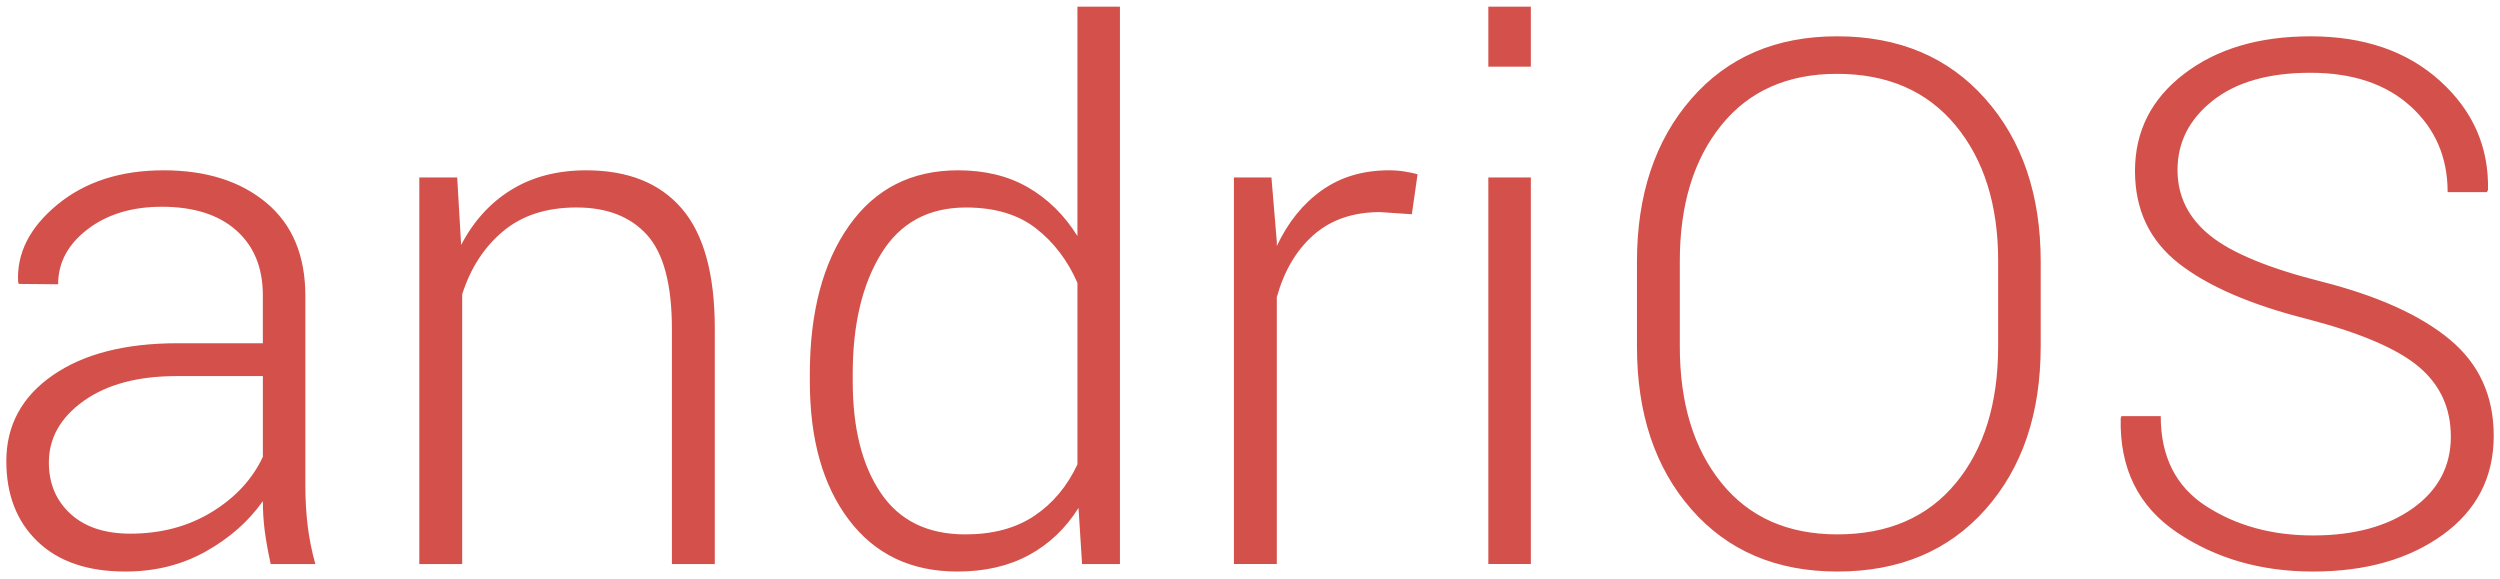 <svg width="164" height="38" viewBox="0 0 164 38" xmlns="http://www.w3.org/2000/svg" xmlns:sketch="http://www.bohemiancoding.com/sketch/ns"><path d="M17.758 37c-.188-.859-.32-1.602-.398-2.227-.078-.625-.117-1.258-.117-1.898-.938 1.328-2.187 2.43-3.75 3.305-1.563.875-3.32 1.313-5.273 1.313-2.469 0-4.387-.656-5.754-1.969-1.367-1.313-2.051-3.07-2.051-5.273 0-2.344 1.012-4.219 3.035-5.625 2.023-1.406 4.754-2.109 8.191-2.109h5.602v-3.141c0-1.813-.582-3.234-1.746-4.266-1.164-1.031-2.793-1.547-4.887-1.547-1.953 0-3.574.492-4.863 1.477-1.289.984-1.934 2.187-1.934 3.609l-2.578-.023-.047-.141c-.094-1.891.77-3.582 2.59-5.074 1.82-1.492 4.137-2.238 6.949-2.238 2.797 0 5.047.711 6.75 2.133 1.703 1.422 2.555 3.461 2.555 6.117v12.469c0 .891.051 1.758.152 2.602.102.844.27 1.68.504 2.508h-2.93zm-9.211-1.992c2.016 0 3.797-.473 5.344-1.418 1.547-.945 2.664-2.152 3.352-3.621v-5.297h-5.648c-2.547 0-4.582.543-6.105 1.629-1.523 1.086-2.285 2.434-2.285 4.043 0 1.375.473 2.496 1.418 3.363s2.254 1.301 3.926 1.301zm21.445-23.367l.258 4.43c.813-1.563 1.91-2.77 3.293-3.621 1.383-.852 3.02-1.277 4.91-1.277 2.75 0 4.844.84 6.281 2.52 1.438 1.68 2.156 4.301 2.156 7.863v15.445h-2.813v-15.422c0-2.906-.543-4.961-1.629-6.164-1.086-1.203-2.629-1.805-4.629-1.805-1.969 0-3.574.52-4.816 1.559s-2.137 2.418-2.684 4.137v17.695h-2.813v-25.359h2.484zm23.133 12.891c0-4.047.855-7.285 2.566-9.715 1.711-2.43 4.098-3.645 7.16-3.645 1.766 0 3.297.375 4.594 1.125 1.297.75 2.375 1.812 3.234 3.188v-15.047h2.789v36.563h-2.484l-.234-3.68c-.844 1.344-1.93 2.375-3.258 3.094-1.328.719-2.891 1.078-4.688 1.078-3.031 0-5.402-1.129-7.113-3.387-1.711-2.258-2.566-5.285-2.566-9.082v-.492zm2.813.492c0 3.063.613 5.5 1.84 7.313 1.227 1.813 3.074 2.719 5.543 2.719 1.813 0 3.324-.406 4.535-1.219 1.211-.813 2.152-1.937 2.824-3.375v-11.906c-.641-1.469-1.547-2.66-2.719-3.574-1.172-.914-2.703-1.371-4.594-1.371-2.469 0-4.324 1.012-5.566 3.035s-1.863 4.652-1.863 7.887v.492zm36.68-10.969l-2.086-.141c-1.766 0-3.215.496-4.348 1.488s-1.941 2.355-2.426 4.09v17.508h-2.813v-25.359h2.461l.352 4.219v.281c.734-1.563 1.719-2.781 2.953-3.656 1.234-.875 2.703-1.313 4.406-1.313.359 0 .707.027 1.043.082.336.055.613.113.832.176l-.375 2.625zm7.805 22.945h-2.789v-25.359h2.789v25.359zm0-32.625h-2.789v-3.938h2.789v3.938zm33.445 18.352c0 4.406-1.207 7.969-3.621 10.688-2.414 2.719-5.652 4.078-9.715 4.078-4 0-7.191-1.359-9.574-4.078-2.383-2.719-3.574-6.281-3.574-10.688v-5.555c0-4.391 1.187-7.953 3.563-10.688 2.375-2.734 5.562-4.102 9.563-4.102 4.063 0 7.305 1.367 9.727 4.102 2.422 2.734 3.633 6.297 3.633 10.688v5.555zm-2.789-5.602c0-3.688-.934-6.656-2.801-8.906-1.867-2.25-4.457-3.375-7.77-3.375-3.25 0-5.781 1.125-7.594 3.375-1.813 2.25-2.719 5.219-2.719 8.906v5.602c0 3.719.91 6.703 2.73 8.953 1.82 2.25 4.355 3.375 7.605 3.375 3.328 0 5.918-1.121 7.77-3.363 1.852-2.242 2.777-5.23 2.777-8.965v-5.602zm29.695 11.508c0-1.859-.695-3.379-2.086-4.559-1.391-1.18-3.812-2.223-7.266-3.129-3.734-.938-6.562-2.156-8.484-3.656-1.922-1.5-2.883-3.523-2.883-6.07 0-2.609 1.074-4.734 3.223-6.375 2.148-1.641 4.91-2.461 8.285-2.461 3.516 0 6.352.977 8.508 2.93 2.156 1.953 3.203 4.336 3.141 7.148l-.07.141h-2.578c0-2.281-.809-4.156-2.426-5.625-1.617-1.469-3.809-2.203-6.574-2.203-2.734 0-4.871.609-6.41 1.828-1.539 1.219-2.309 2.734-2.309 4.547 0 1.719.711 3.152 2.133 4.301 1.422 1.148 3.875 2.16 7.359 3.035 3.672.938 6.465 2.203 8.379 3.797 1.914 1.594 2.871 3.695 2.871 6.305 0 2.719-1.113 4.883-3.34 6.492s-5.066 2.414-8.52 2.414c-3.406 0-6.379-.855-8.918-2.566-2.539-1.711-3.77-4.207-3.691-7.488l.047-.141h2.578c0 2.656.992 4.625 2.977 5.906 1.984 1.281 4.32 1.922 7.008 1.922 2.703 0 4.887-.594 6.551-1.781 1.664-1.188 2.496-2.758 2.496-4.711z" sketch:type="MSShapeGroup" fill="#D4504A"/></svg>